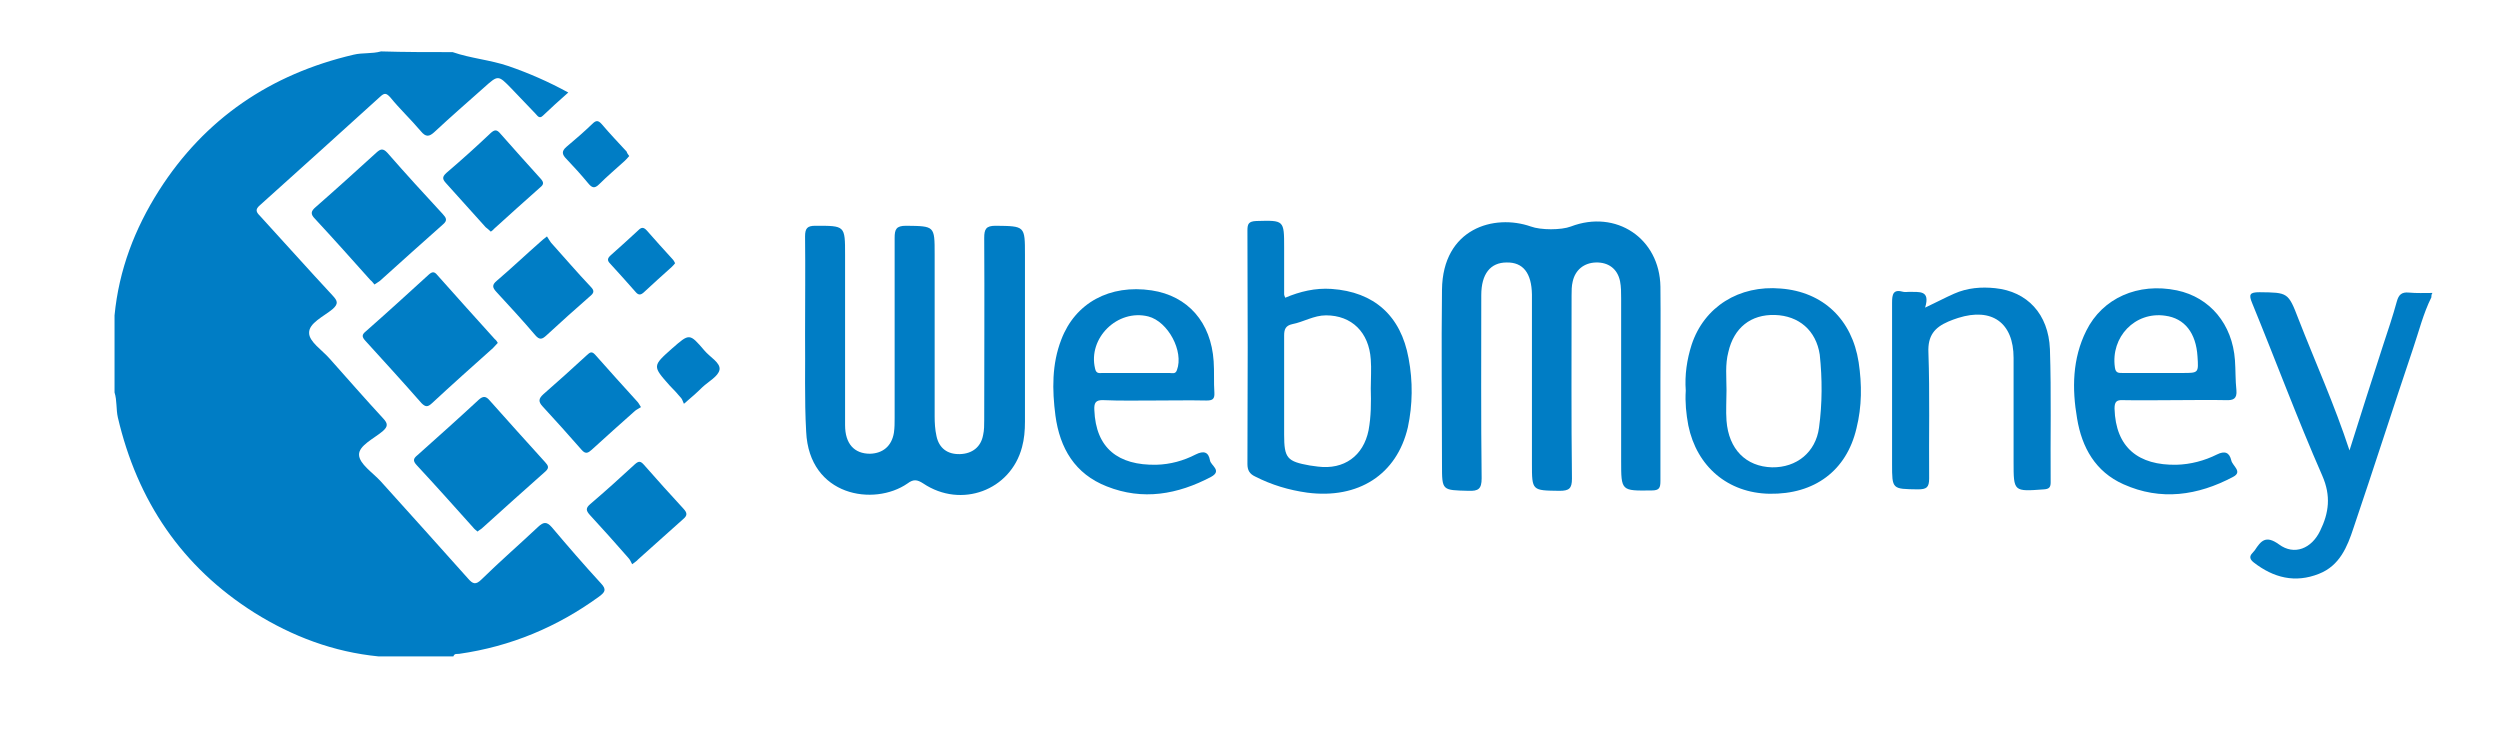 <?xml version="1.0" encoding="utf-8"?>
<!-- Generator: Adobe Illustrator 21.0.2, SVG Export Plug-In . SVG Version: 6.00 Build 0)  -->
<svg version="1.1" id="Layer_1" xmlns="http://www.w3.org/2000/svg" xmlns:xlink="http://www.w3.org/1999/xlink" x="0px" y="0px"
	 viewBox="0 0 681 200" style="enable-background:new 0 0 681 200;" xml:space="preserve">
<style type="text/css">
	.st0{fill:#F08109;}
	.st1{fill:#3C3C3C;}
	.st2{fill:#83BA3B;}
	.st3{fill:url(#SVGID_1_);}
	.st4{fill:#00579F;}
	.st5{fill:#F9A61B;}
	.st6{fill:#C3122F;}
	.st7{fill:#FFFFFF;}
	.st8{fill:#CB0000;}
	.st9{fill:#FE9800;}
	.st10{fill:#FEFEFE;}
	.st11{fill:#000066;}
	.st12{fill:#010066;}
	.st13{fill:#020165;}
	.st14{fill:#B00917;}
	.st15{fill:#461A5F;}
	.st16{fill:#544182;}
	.st17{fill:#010166;}
	.st18{fill:#312565;}
	.st19{fill:#FEC064;}
	.st20{fill:#54436F;}
	.st21{fill:#6363A1;}
	.st22{fill:#565699;}
	.st23{fill:#CB0101;}
	.st24{fill:#5A466B;}
	.st25{fill:#070707;}
	.st26{fill:#090909;}
	.st27{fill:#4D4D4D;}
	.st28{fill:#797979;}
	.st29{fill:#767676;}
	.st30{fill:#4B4B4B;}
	.st31{fill:#4A4A4A;}
	.st32{fill:#333333;}
	.st33{fill:#303030;}
	.st34{fill:#6F6F6F;}
	.st35{fill:#020202;}
	.st36{fill:#060606;}
	.st37{fill:#CB1C69;}
	.st38{fill:#080808;}
	.st39{fill:#030303;}
	.st40{fill:#CB1867;}
	.st41{fill:#CA1464;}
	.st42{fill:#CA1565;}
	.st43{fill:#CA1766;}
	.st44{fill:#CA1564;}
	.st45{fill:#050505;}
	.st46{fill:#CC206B;}
	.st47{fill:#007DC5;}
	.st48{fill:#007DC5;}
	.st49{fill:#007DC5;}
</style>
<g>
	<path class="st47" d="M123.3,14.2c4.9,1.7,10.2,2.1,15.2,3.8c5.5,1.9,10.8,4.2,16.3,7.2c-2.5,2.2-4.7,4.2-6.9,6.3c-1,1-1.5,0-2-0.5
		c-2.2-2.3-4.4-4.6-6.6-6.9c-3.6-3.7-3.6-3.7-7.4-0.3c-4.5,4-9.1,8-13.5,12.1c-1.5,1.4-2.4,1.5-3.8-0.2c-2.7-3.2-5.7-6-8.3-9.2
		c-1.1-1.2-1.6-1.2-2.7-0.2c-10.9,9.9-21.9,19.8-32.8,29.6c-1.4,1.2-1,1.9,0.1,3c6.6,7.2,13.1,14.5,19.7,21.6c1.3,1.4,1.7,2.2,0,3.7
		c-2.4,2-6.5,3.8-6.4,6.5c0,2.4,3.6,4.7,5.6,7c4.9,5.5,9.7,11,14.6,16.3c1.3,1.4,1.3,2.2-0.2,3.5c-2.4,2-6.5,3.9-6.4,6.4
		c0.1,2.5,3.7,4.8,5.9,7.2c7.9,8.8,15.9,17.6,23.8,26.5c1.3,1.5,2.1,1.8,3.7,0.2c5-4.9,10.3-9.5,15.4-14.3c1.4-1.3,2.3-1.5,3.7,0.1
		c4.4,5.2,8.8,10.3,13.4,15.3c1.6,1.7,1.1,2.4-0.5,3.6c-11.4,8.3-24.1,13.6-38.1,15.6c-0.6,0.1-1.3-0.2-1.6,0.7
		c-6.8,0-13.6,0-20.4,0c-12.2-1.2-23.4-5.4-33.8-11.9c-19.8-12.5-31.9-30.5-37.2-53.2c-0.5-2.2-0.2-4.6-0.9-6.8c0-7,0-14,0-21
		c1.2-12.4,5.5-23.6,12.1-34c12.5-19.6,30.4-31.7,53-37c2.5-0.6,5-0.2,7.5-0.9C110.2,14.2,116.8,14.2,123.3,14.2z"/>
	<path class="st48" d="M662.3,81c-2.2,4.4-3.4,9.3-5,14c-5.5,16.3-10.7,32.6-16.2,48.8c-1.7,5.2-3.8,10.3-9.4,12.5
		c-6.5,2.6-12.4,1.1-17.8-3.1c-1-0.8-1.3-1.6-0.3-2.6c0.2-0.2,0.4-0.5,0.6-0.7c1.7-2.6,3-4.2,6.6-1.6c4.2,3.1,8.9,1.1,11.2-3.7
		c2.4-4.9,3-9.5,0.6-15c-6.8-15.5-12.7-31.4-19.1-47c-1-2.4-0.7-3,2-3c7.7,0.1,7.8,0,10.6,7.3c4.6,11.8,9.8,23.3,13.9,35.8
		c3.1-9.8,6.1-19.3,9.2-28.8c1.3-3.9,2.6-7.8,3.7-11.8c0.5-1.8,1.3-2.6,3.3-2.4c2.1,0.2,4.2,0.1,6.4,0.1
		C662.3,80.2,662.3,80.6,662.3,81z"/>
	<path class="st48" d="M219.3,91.1c0-8.9,0.1-17.8,0-26.7c0-2.2,0.6-2.9,2.8-2.9c8.1,0,8.1-0.1,8.1,7.9c0,15.5,0,31,0,46.4
		c0,5.1,2.5,7.8,6.8,7.8c3.5-0.1,5.9-2.1,6.5-5.7c0.2-1.4,0.2-2.7,0.2-4.1c0-16.3,0-32.6,0-49c0-2.3,0.4-3.3,3.1-3.3
		c7.8,0.1,7.8,0,7.8,7.7c0,14.7,0,29.5,0,44.2c0,1.8,0.1,3.6,0.5,5.4c0.7,3.3,3,5,6.4,4.9c3.3-0.1,5.7-1.9,6.3-5.2
		c0.3-1.3,0.3-2.7,0.3-4.1c0-16.5,0.1-33.1,0-49.6c0-2.4,0.5-3.3,3.1-3.3c8,0.1,8,0,8,7.9c0,15.2,0,30.3,0,45.5
		c0,2.4-0.2,4.7-0.8,6.9c-3.1,11.8-16.6,16.8-26.9,9.9c-1.7-1.1-2.7-1.2-4.3,0c-9.1,6.3-26.8,3.5-27.6-14.1
		C219.1,108.7,219.4,99.9,219.3,91.1C219.4,91.1,219.3,91.1,219.3,91.1z"/>
	<path class="st48" d="M452.3,104.3c0,8.9,0,17.8,0,26.7c0,1.9-0.3,2.6-2.4,2.6c-8.3,0.1-8.3,0.2-8.3-8.1c0-14.7,0-29.5,0-44.2
		c0-1.6,0-3.2-0.3-4.7c-0.7-3.4-3.2-5.2-6.6-5.1c-3.2,0.1-5.6,2-6.3,5.2c-0.3,1.2-0.3,2.5-0.3,3.8c0,16.6-0.1,33.3,0.1,49.9
		c0,2.7-0.8,3.3-3.4,3.3c-7.5-0.1-7.5,0-7.5-7.4c0-14.8,0-29.7,0-44.5c0-0.5,0-1.1,0-1.6c-0.1-5.8-2.4-8.8-6.9-8.7
		c-4.4,0-6.9,3.1-6.9,8.9c0,16.6-0.1,33.3,0.1,49.9c0,2.9-0.9,3.5-3.6,3.4c-7.2-0.2-7.2,0-7.2-7.1c0-15.9-0.2-31.8,0-47.7
		C393,62.2,407,58.2,417,61.7c2.7,1,8.3,1,10.9,0c12.3-4.7,24.2,3.2,24.4,16.4C452.4,86.9,452.3,95.6,452.3,104.3z"/>
	<path class="st48" d="M524.4,83.8c3-1.4,5.4-2.7,7.9-3.8c3.6-1.6,7.4-1.9,11.2-1.5c8.7,0.9,14.5,7,14.9,16.6
		c0.4,12.1,0.1,24.2,0.2,36.3c0,1.3-0.4,1.8-1.8,1.9c-8.3,0.6-8.3,0.7-8.3-7.5c0-9.4,0-18.9,0-28.3c0-9.6-5.9-13.8-15.1-10.9
		c-0.9,0.3-1.8,0.6-2.7,1c-3.7,1.6-5.6,3.8-5.4,8.4c0.4,11.4,0.1,22.9,0.2,34.3c0,2.5-0.7,3-3.1,3c-7-0.1-7,0-7-6.9
		c0-14.6,0-29.3,0-43.9c0-2.4,0.3-3.8,3.1-3c0.5,0.1,1.1,0,1.6,0C522.7,79.6,525.9,78.9,524.4,83.8z"/>
	<path class="st48" d="M130.1,144.8c-0.5-0.4-0.9-0.7-1.2-1.1c-5.1-5.7-10.2-11.4-15.4-17c-1.1-1.2-0.9-1.8,0.2-2.7
		c5.6-5,11.2-10,16.7-15.1c1.2-1.1,2-1,3,0.2c5,5.6,10,11.2,15.1,16.8c0.8,0.9,1.2,1.5,0.1,2.5c-5.8,5.1-11.5,10.3-17.3,15.5
		C131,144.2,130.5,144.4,130.1,144.8z"/>
	<path class="st48" d="M102,77.5c-0.4-0.5-0.7-0.9-1.1-1.2c-5-5.6-10-11.2-15.1-16.7c-1.3-1.3-1.1-2.1,0.2-3.2
		c5.6-4.9,11-9.8,16.5-14.8c1.1-1,1.8-1.3,3,0c4.9,5.6,10,11.2,15.1,16.7c0.9,1,1.4,1.7,0.1,2.8c-5.8,5.1-11.5,10.3-17.2,15.4
		C102.9,76.9,102.5,77.2,102,77.5z"/>
	<path class="st48" d="M135.6,93.4c-0.5,0.5-0.9,1-1.3,1.4c-5.6,5-11.2,10-16.7,15.1c-1.1,1-1.7,1-2.8-0.1c-5-5.7-10.2-11.4-15.3-17
		c-0.9-1-1-1.6,0.1-2.5c5.8-5.1,11.5-10.3,17.2-15.5c0.9-0.8,1.5-0.9,2.3,0.1c5.2,5.9,10.5,11.7,15.7,17.5
		C135.1,92.6,135.3,92.9,135.6,93.4z"/>
	<path class="st48" d="M149,64.4c0.4,0.6,0.7,1.2,1.1,1.7c3.6,4,7.1,8.1,10.8,12c1.2,1.2,0.8,1.8-0.3,2.7c-4,3.5-7.9,7-11.8,10.6
		c-1.1,1-1.8,1.3-3-0.1c-3.4-4-7-7.9-10.6-11.8c-1.1-1.2-1.2-1.9,0.1-3c4.1-3.5,8-7.2,12.1-10.8C147.7,65.4,148.1,65.1,149,64.4z"/>
	<path class="st48" d="M172.2,153.7c-0.3-0.6-0.6-1.3-1.1-1.8c-3.4-3.9-6.9-7.8-10.4-11.6c-1.1-1.2-1.2-1.9,0.1-3
		c4.1-3.5,8.1-7.1,12.1-10.8c1.1-1,1.6-0.9,2.5,0.1c3.6,4.1,7.2,8.1,10.8,12c1,1.1,1.1,1.8-0.1,2.8c-4.1,3.6-8.2,7.4-12.3,11
		C173.5,152.8,173.1,153,172.2,153.7z"/>
	<path class="st48" d="M133.7,63.1c-0.4-0.4-0.9-0.8-1.4-1.2c-3.6-4-7.2-8-10.8-12c-1-1.1-1.1-1.7,0.1-2.8c4.1-3.5,8.1-7.1,12-10.8
		c1.1-1,1.7-1.1,2.7,0.1c3.6,4.1,7.3,8.2,11,12.3c0.8,0.9,0.9,1.5-0.1,2.3c-4.3,3.8-8.5,7.6-12.7,11.4
		C134.4,62.6,134.1,62.8,133.7,63.1z"/>
	<path class="st48" d="M174.6,110.9c-0.6,0.4-1.1,0.6-1.6,1c-3.9,3.5-7.9,7-11.8,10.6c-1,0.9-1.7,1.3-2.8,0c-3.5-4-7-7.9-10.6-11.8
		c-1.2-1.3-1.1-2.1,0.2-3.3c4-3.5,7.9-7,11.8-10.6c0.8-0.7,1.3-1.3,2.3-0.2c3.8,4.3,7.6,8.5,11.5,12.8
		C173.9,109.7,174.1,110.1,174.6,110.9z"/>
	<path class="st49" d="M171.4,42.5c-0.4,0.5-0.8,0.9-1.2,1.3c-2.3,2.1-4.8,4.2-7,6.4c-1.3,1.3-2,0.9-3-0.3c-1.9-2.3-3.9-4.5-5.9-6.6
		c-1.2-1.2-1.4-2.1,0-3.3c2.4-2,4.8-4.1,7.1-6.3c1-1,1.6-0.9,2.5,0.1c2.2,2.6,4.5,5,6.8,7.5C170.8,41.7,171.1,42.1,171.4,42.5z"/>
	<path class="st49" d="M183.9,71.7c-0.3,0.4-0.6,0.7-0.9,1c-2.6,2.3-5.2,4.7-7.7,7c-0.8,0.7-1.4,0.7-2.1-0.1c-2.3-2.6-4.6-5.2-7-7.8
		c-0.9-0.9-0.7-1.5,0.2-2.3c2.5-2.2,5-4.5,7.5-6.8c0.8-0.8,1.4-0.9,2.3,0.1c2.3,2.6,4.6,5.2,7,7.8C183.5,70.9,183.7,71.3,183.9,71.7
		z"/>
	<path class="st49" d="M186.3,110c-0.3-0.6-0.4-1.1-0.7-1.5c-1-1.2-2.1-2.4-3.2-3.5c-4.7-5.3-4.7-5.3,0.7-10.1
		c4.7-4.1,4.7-4.2,8.8,0.6c1.5,1.8,4.4,3.3,4.1,5.2c-0.3,1.8-3,3.2-4.7,4.8C189.9,106.9,188.4,108.2,186.3,110z"/>
	<path class="st48" d="M383.7,97.6c-2.1-11.6-9.4-18.1-21-18.9c-4.4-0.3-8.6,0.7-12.6,2.4c-0.2-0.5-0.3-0.7-0.3-0.9
		c0-4.2,0-8.5,0-12.7c0-7.6,0-7.5-7.6-7.3c-2.1,0.1-2.4,0.8-2.4,2.6c0.1,21.2,0.1,42.4,0,63.6c0,1.7,0.6,2.7,2.1,3.4
		c4.5,2.3,9.2,3.7,14.2,4.4c13.9,1.8,24.4-4.9,27.4-17.8C384.8,110.3,384.9,103.9,383.7,97.6z M372.8,117.2
		c-1.4,7-6.7,10.8-13.8,9.9c-0.7-0.1-1.5-0.2-2.2-0.3c-6.2-1.1-7-2-7-8.4c0-9,0-18,0-27c0-1.7,0.4-2.7,2.2-3.1
		c3.1-0.6,5.9-2.4,9.2-2.4c7,0,11.7,4.6,12.2,12c0.2,2.6,0,5.3,0,7.9C373.5,109.6,373.5,113.4,372.8,117.2z"/>
	<path class="st48" d="M607.8,125.4c-0.5-2.1-1.7-2.7-3.9-1.6c-3.4,1.7-7.2,2.7-11,2.8c-10.3,0.2-16.6-4.6-16.9-15.3
		c0-1.8,0.5-2.4,2.3-2.3c4.8,0.1,9.5,0,14.3,0c4.6,0,9.1-0.1,13.7,0c2.1,0.1,3.1-0.4,2.9-2.7c-0.3-2.7-0.2-5.5-0.4-8.2
		c-0.7-9.8-6.8-17.1-15.8-19c-10.6-2.2-20.3,2.1-24.7,11c-3.8,7.6-3.9,15.8-2.5,23.9c1.3,7.9,5,14.5,12.6,17.9
		c10.2,4.6,20.3,3.1,29.9-2C611,128.5,608.1,126.9,607.8,125.4z M589.8,86c5.3,0.7,8.4,4.7,8.8,11.1c0.3,4.5,0.3,4.5-4.1,4.5
		c-2.3,0-4.7,0-7,0c-3.1,0-6.1,0-9.2,0c-1.1,0-2,0.1-2.2-1.5C574.9,91.8,581.6,84.8,589.8,86z"/>
	<path class="st48" d="M329.6,125.4c-0.4-2.3-1.7-2.7-3.9-1.6c-3.3,1.7-6.9,2.7-10.7,2.8c-10.4,0.2-16.5-4.5-16.9-14.9
		c-0.1-1.9,0.3-2.8,2.5-2.7c4.5,0.2,9.1,0.1,13.7,0.1c4.8,0,9.5-0.1,14.3,0c1.6,0,2.3-0.3,2.2-2.1c-0.2-2.9,0-5.7-0.2-8.6
		c-0.7-10.6-7-17.8-16.9-19.3c-11.4-1.7-20.8,3.4-24.6,13.4c-2.6,6.7-2.5,13.7-1.6,20.7c1.2,8.9,5.3,15.9,14,19.3
		c9.8,3.9,19.3,2.2,28.4-2.6C333,128.2,329.8,126.8,329.6,125.4z M312.8,86.2c5.4,1.4,9.7,9.5,7.8,14.6c-0.4,1.2-1.3,0.8-2.1,0.8
		c-3.1,0-6.1,0-9.2,0c-3,0-5.9,0-8.9,0c-0.9,0-1.8,0.3-2.1-1.2C296.3,92.1,304.4,84.1,312.8,86.2z"/>
	<path class="st48" d="M506.3,98.7c-1.8-11.7-9.7-19.2-21.2-20.1c-11.4-1-20.9,5-24.3,15.3c-1.3,4.1-1.9,8.2-1.6,12.5
		c-0.2,3.2,0.1,6.3,0.7,9.5c2.3,11.2,10.8,18.4,22.1,18.6c12.3,0.2,21-6.3,23.7-17.8C507.2,110.7,507.2,104.7,506.3,98.7z
		 M495.5,116.5c-0.9,6.7-6.1,10.9-12.8,10.8c-7.1-0.2-11.8-4.9-12.4-12.7c-0.2-2.7,0-5.5,0-8.3c0-3.5-0.4-7,0.5-10.4
		c1.5-6.6,6.1-10.3,12.7-10.1c6.5,0.2,11.2,4.2,12.2,10.8C496.4,103.2,496.4,109.9,495.5,116.5z"/>
</g>
</svg>
